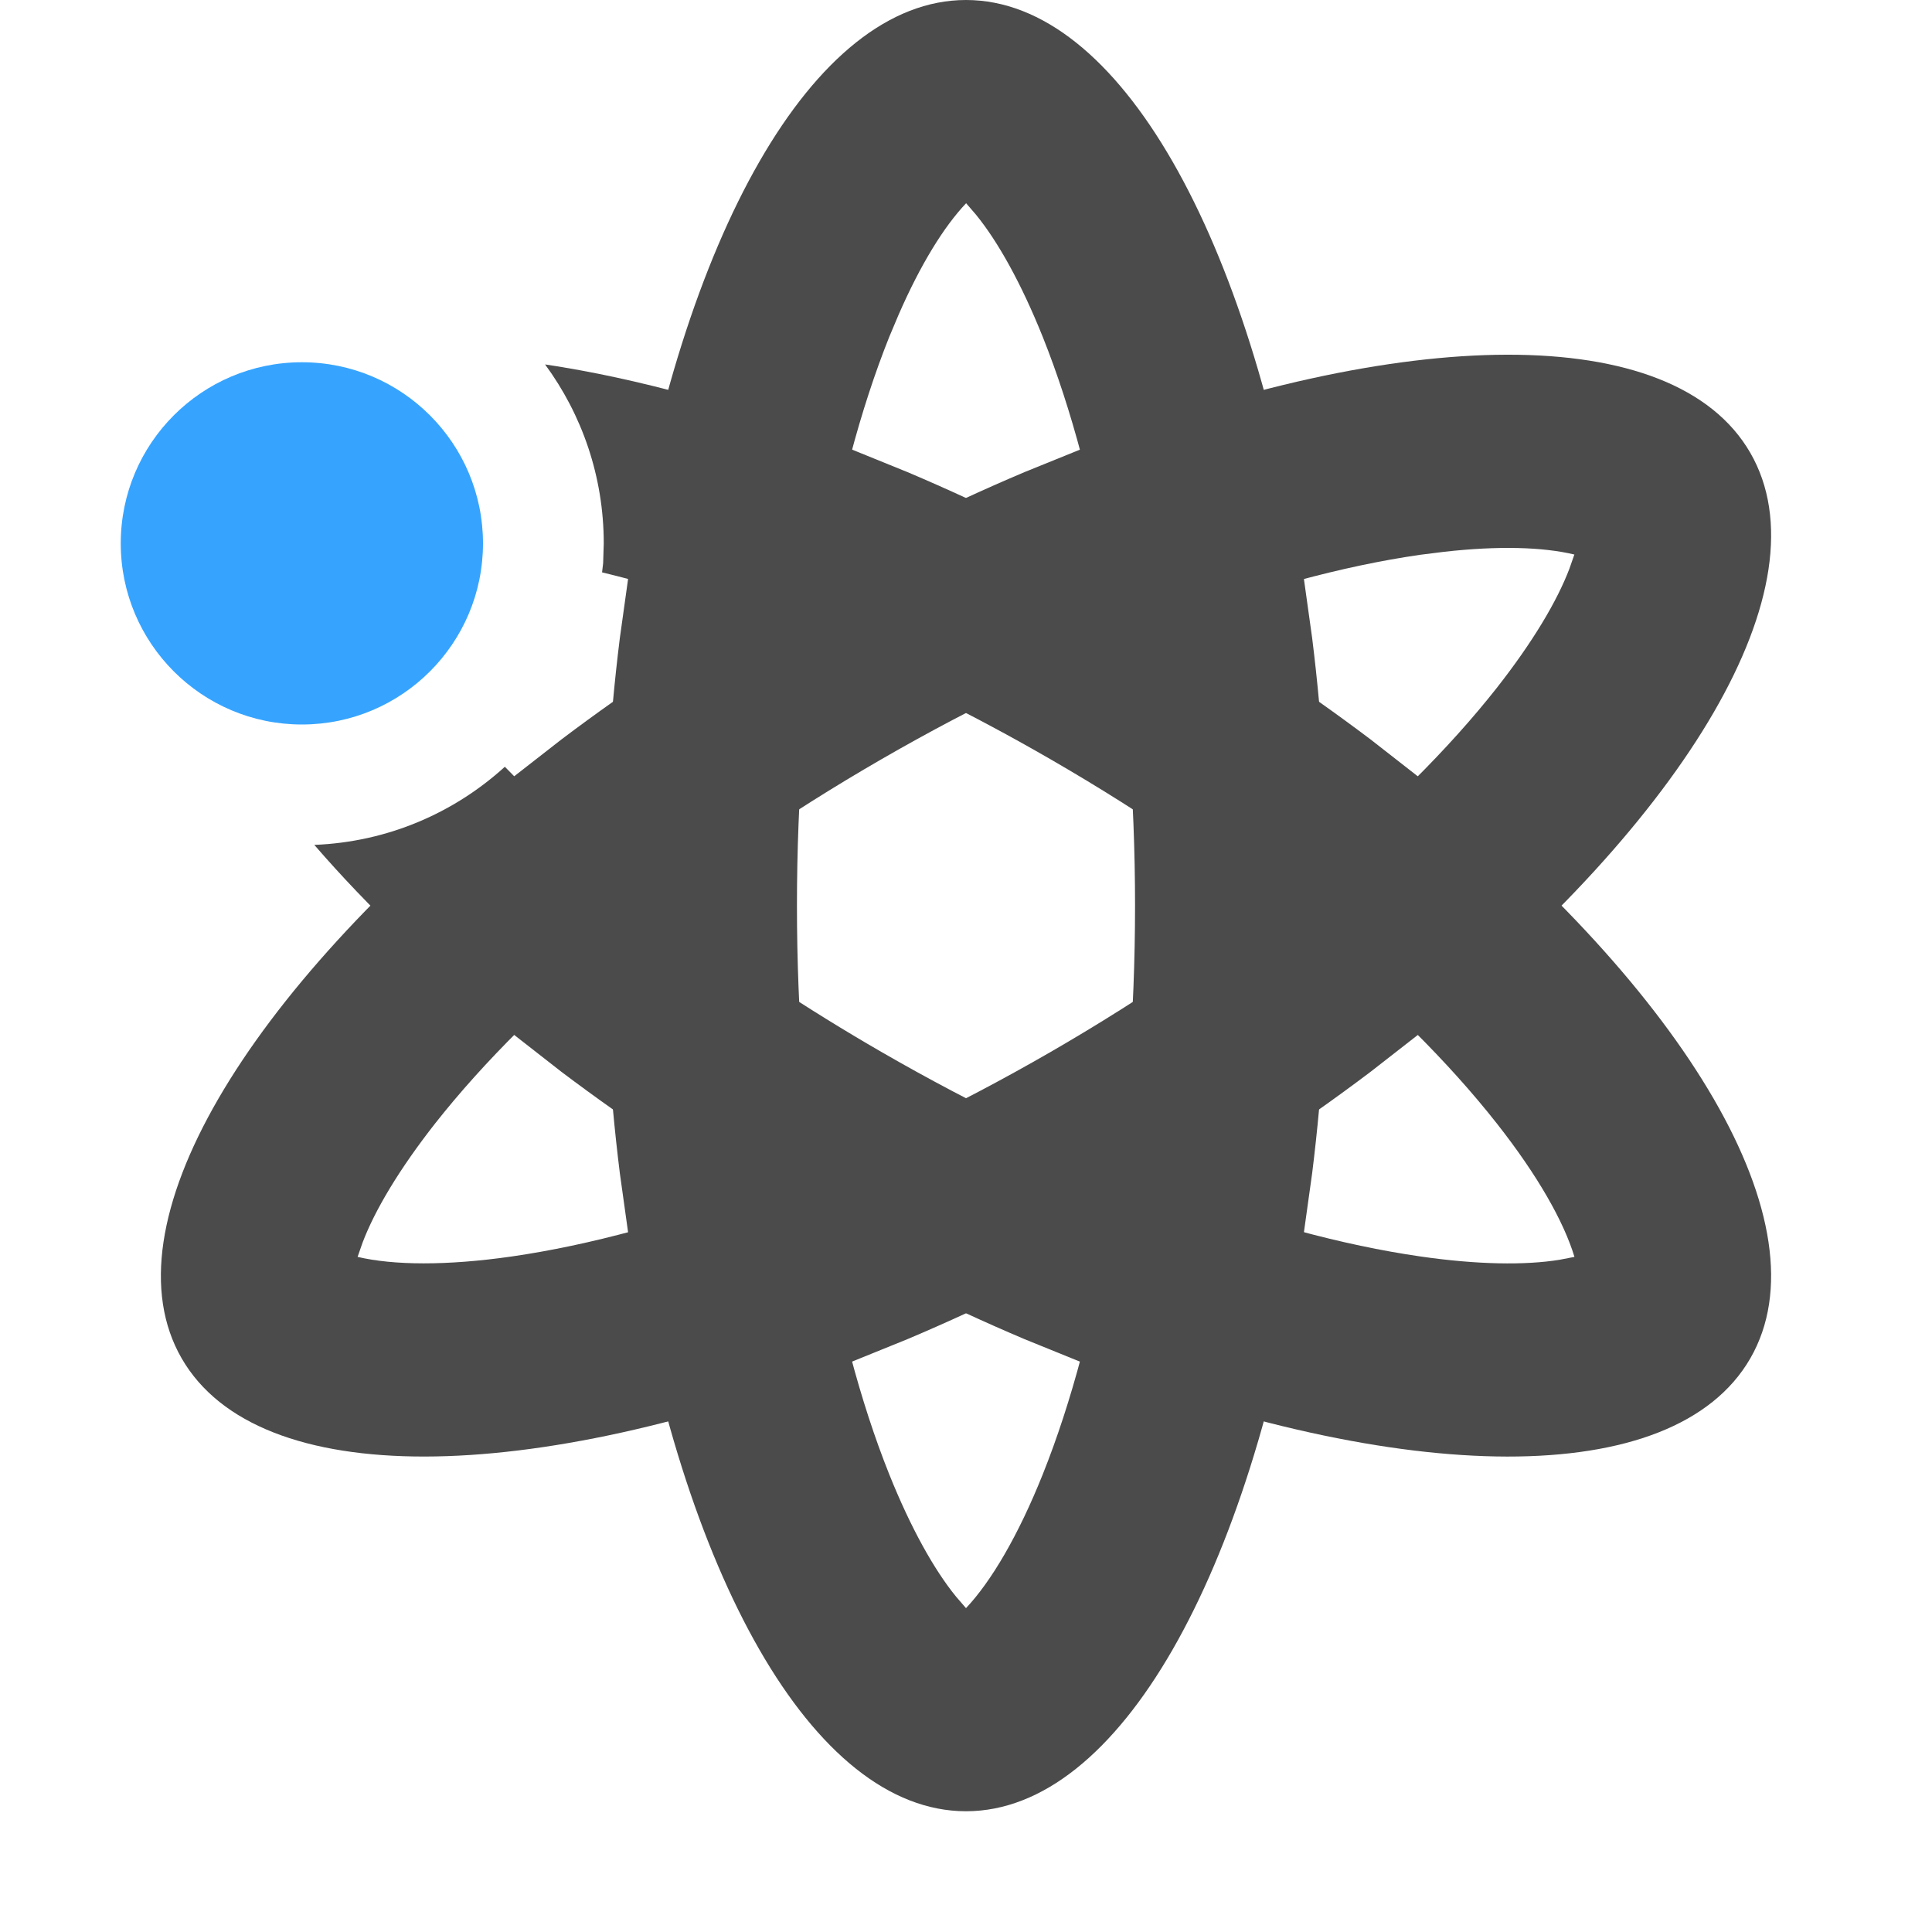 <?xml version="1.0" encoding="UTF-8"?>
<svg width="16px" height="16px" viewBox="0 0 16 16" version="1.1" xmlns="http://www.w3.org/2000/svg" xmlns:xlink="http://www.w3.org/1999/xlink">
    <title>6要素n</title>
    <g id="6要素n" stroke="none" stroke-width="1" fill="none" fill-rule="evenodd">
        <rect id="矩形" opacity="0" x="0" y="0" width="16" height="16"></rect>
        <path d="M8,0 C9.272,0 10.358,1.978 10.795,4.77 L10.867,5.286 C10.954,5.986 11,6.729 11,7.5 C11,8.271 10.954,9.014 10.867,9.714 L10.795,10.23 C10.358,13.022 9.272,15 8,15 C6.728,15 5.642,13.022 5.205,10.23 L5.133,9.714 C5.046,9.014 5,8.271 5,7.5 C5,6.729 5.046,5.986 5.133,5.286 L5.205,4.77 C5.642,1.978 6.728,0 8,0 Z M8,1.682 C7.792,1.903 7.568,2.281 7.364,2.791 C6.886,3.987 6.6,5.677 6.6,7.5 C6.6,9.323 6.886,11.013 7.364,12.209 C7.543,12.655 7.736,13 7.918,13.223 L7.999,13.317 C8.183,13.123 8.376,12.811 8.558,12.394 L8.636,12.209 C9.114,11.013 9.4,9.323 9.4,7.5 C9.4,5.677 9.114,3.987 8.636,2.791 C8.457,2.345 8.264,2 8.082,1.777 L8,1.682 Z" id="椭圆形" fill="#4B4B4B" fill-rule="nonzero" transform="translate(8, 7.5) rotate(180) translate(-8, -7.5) "></path>
        <path d="M8,0 C9.272,0 10.358,1.978 10.795,4.77 L10.867,5.286 C10.954,5.986 11,6.729 11,7.5 C11,8.271 10.954,9.014 10.867,9.714 L10.795,10.23 C10.358,13.022 9.272,15 8,15 C6.728,15 5.642,13.022 5.205,10.23 L5.133,9.714 C5.046,9.014 5,8.271 5,7.5 C5,6.729 5.046,5.986 5.133,5.286 L5.205,4.77 C5.642,1.978 6.728,0 8,0 Z M8,1.682 C7.792,1.903 7.568,2.281 7.364,2.791 C6.886,3.987 6.6,5.677 6.6,7.5 C6.6,9.323 6.886,11.013 7.364,12.209 C7.543,12.655 7.736,13 7.918,13.223 L7.999,13.317 C8.183,13.123 8.376,12.811 8.558,12.394 L8.636,12.209 C9.114,11.013 9.4,9.323 9.4,7.5 C9.4,5.677 9.114,3.987 8.636,2.791 C8.457,2.345 8.264,2 8.082,1.777 L8,1.682 Z" id="椭圆形" fill="#4B4B4B" fill-rule="nonzero" transform="translate(8, 7.5) rotate(240) translate(-8, -7.5) "></path>
        <path d="M7.033,3.714 L7.516,3.91 C8.165,4.185 8.833,4.517 9.5,4.902 C10.167,5.287 10.788,5.699 11.351,6.124 L11.762,6.445 C13.962,8.219 15.131,10.149 14.495,11.25 C13.859,12.351 11.603,12.304 8.967,11.286 L8.484,11.09 C7.835,10.815 7.167,10.483 6.5,10.098 C5.833,9.713 5.212,9.301 4.649,8.876 L4.238,8.555 C3.6,8.041 3.049,7.513 2.603,6.997 C3.211,6.973 3.761,6.732 4.181,6.35 C4.974,7.165 6.057,7.995 7.3,8.712 C8.879,9.624 10.486,10.221 11.76,10.405 C12.236,10.474 12.631,10.479 12.915,10.433 L13.039,10.409 C12.951,10.118 12.736,9.736 12.396,9.304 C11.6,8.292 10.279,7.199 8.7,6.288 C7.416,5.546 6.114,5.013 4.986,4.74 L4.995,4.664 L4.995,4.664 L5,4.5 C5,3.945 4.819,3.433 4.514,3.018 C5.276,3.132 6.132,3.367 7.033,3.714 Z" id="形状结合" fill="#4B4B4B" fill-rule="nonzero"></path>
        <path d="M2.5,3 C3.328,3 4,3.672 4,4.5 C4,5.328 3.328,6 2.5,6 C1.672,6 1,5.328 1,4.5 C1,3.672 1.672,3 2.5,3 Z" id="椭圆形" fill="#36A4FF" fill-rule="nonzero"></path>
    </g>
</svg>